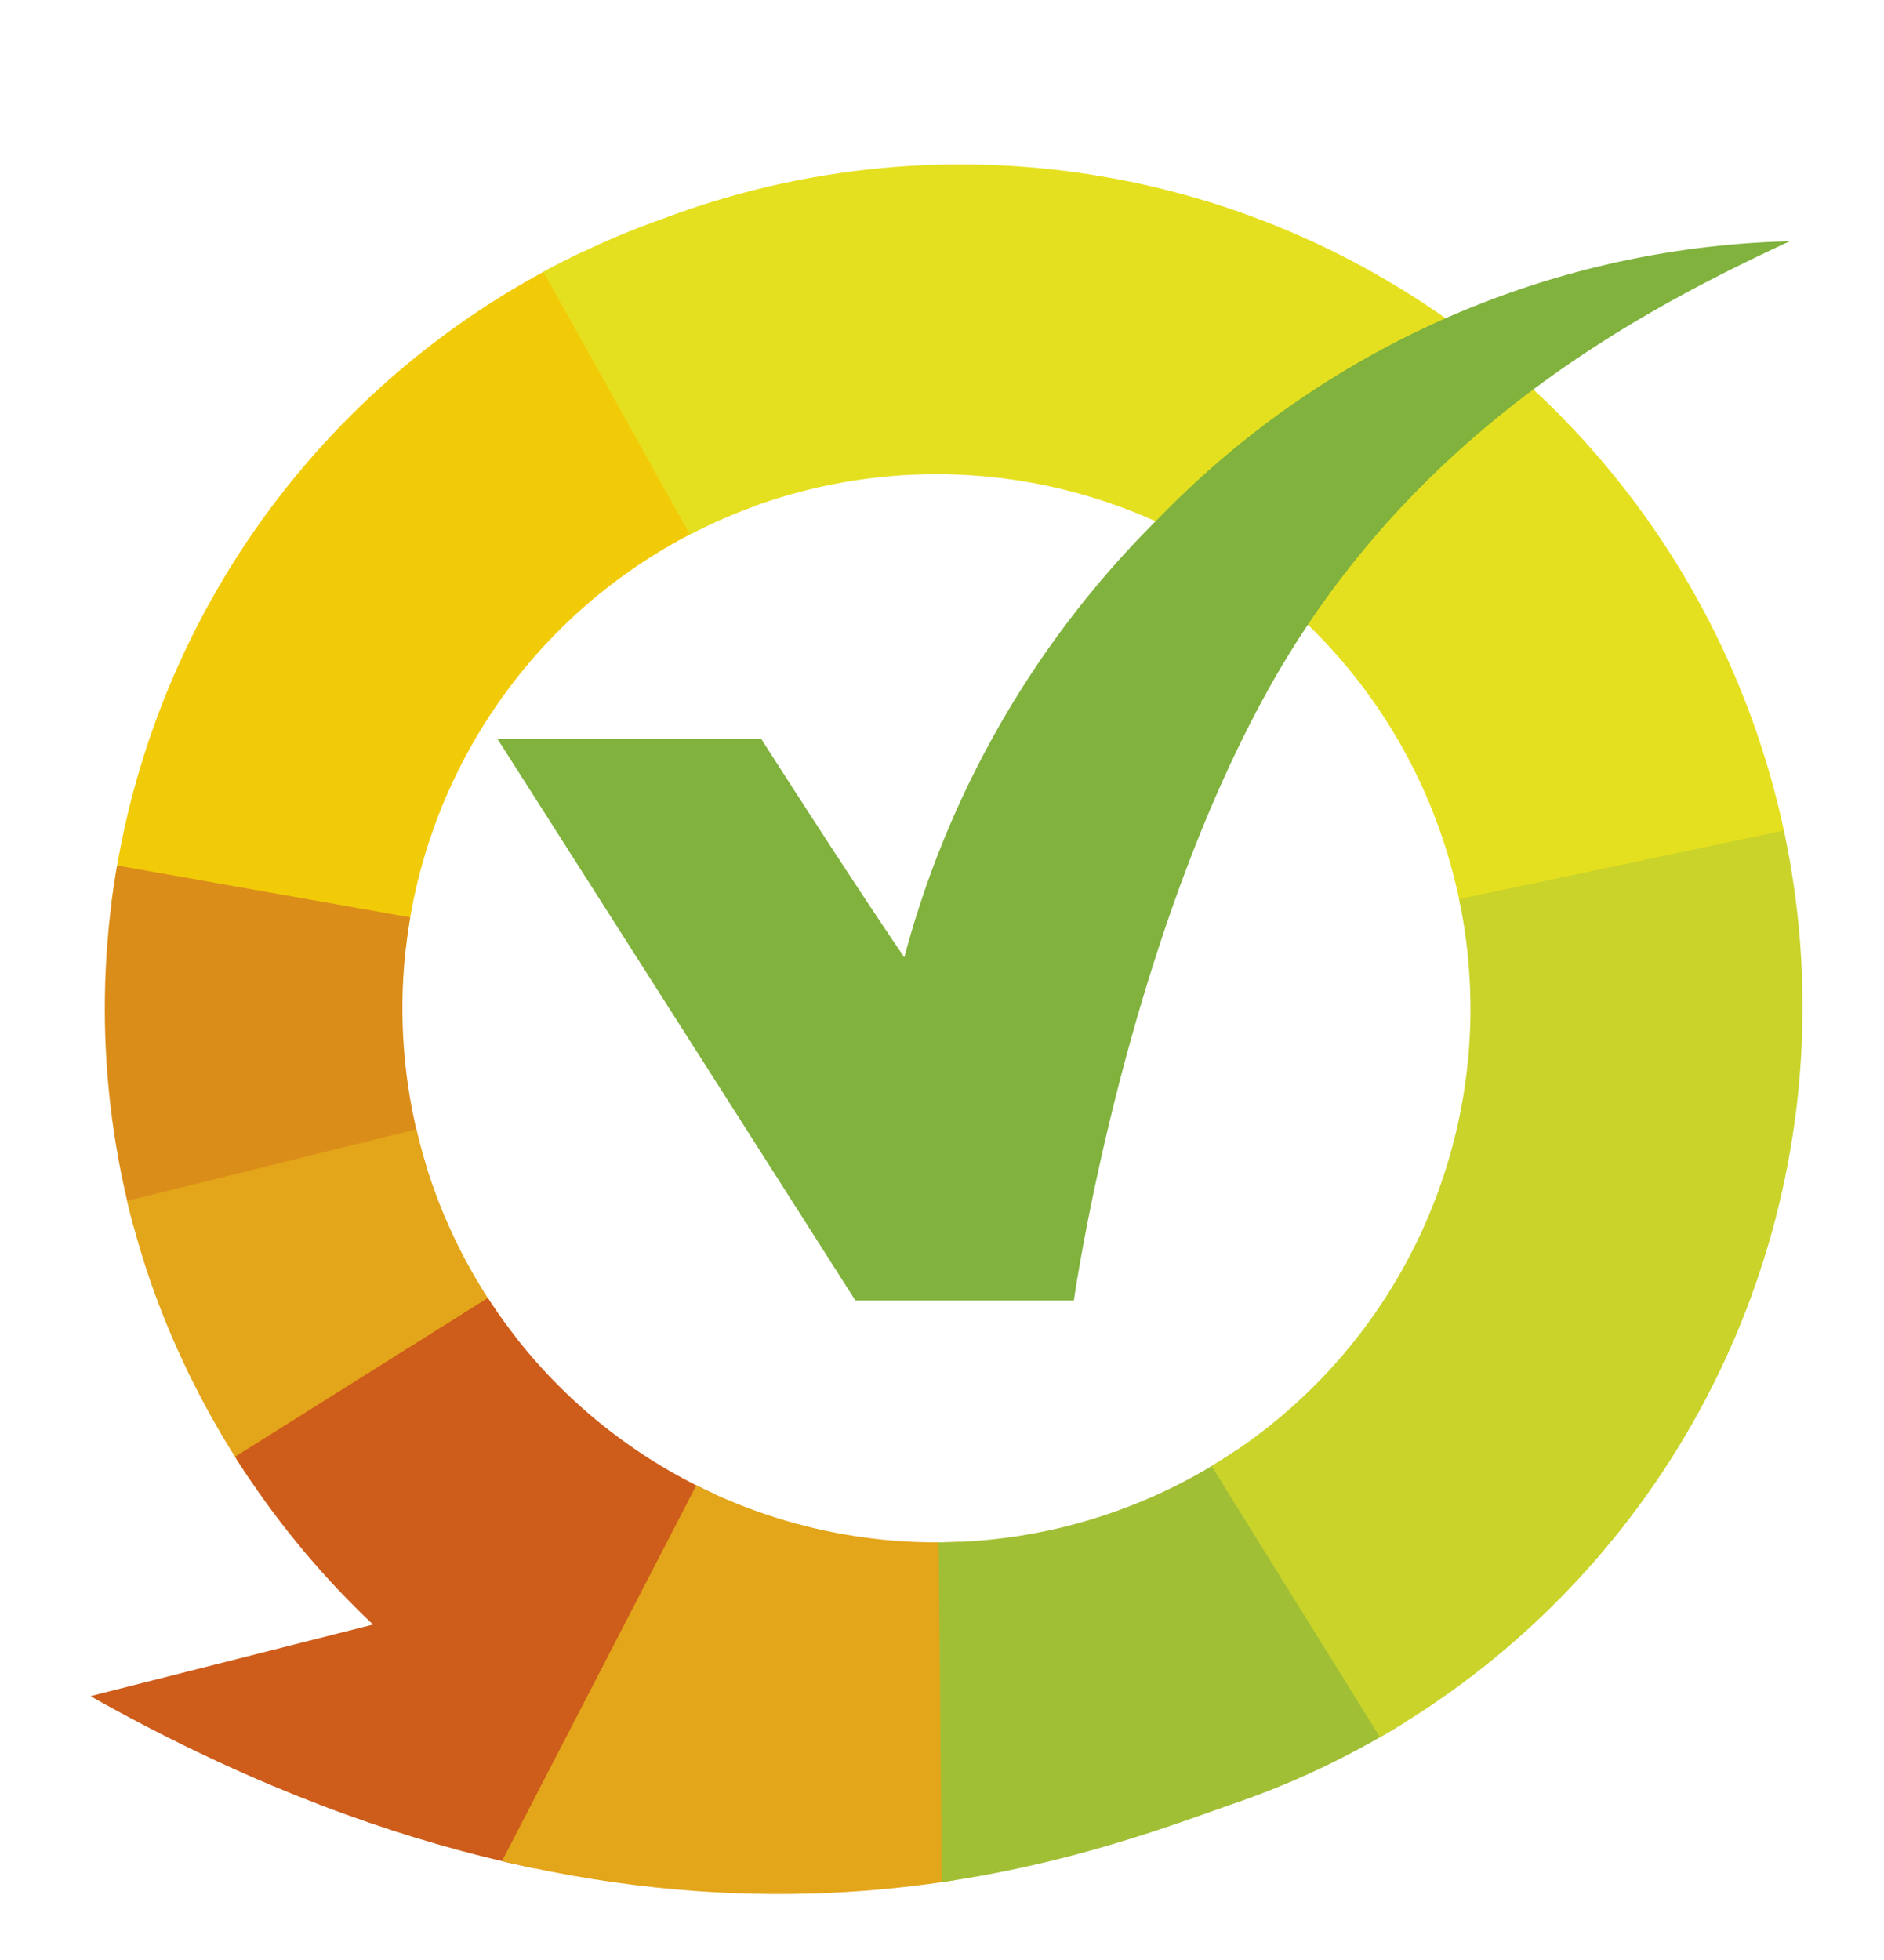 <svg xmlns="http://www.w3.org/2000/svg" viewBox="0 0 50 52"><defs><style>.kiy-2{clip-path:url(#clip-path)}.cls-5{fill:#e3a519}</style><clipPath id="clip-path"><path id="SVGID" d="M17.6,5.8A22.23,22.23,0,0,0,4.1,34.3a22.94,22.94,0,0,0,5.8,8.8L2.4,45c15.1,8.5,25.7,4.5,30.2,2.9a22.35,22.35,0,1,0-15-42.1Zm12,34.3A14.17,14.17,0,1,1,38.2,22,14.15,14.15,0,0,1,29.6,40.1Z" fill="none"></path></clipPath></defs><g id="Laag_2" data-name="Laag 2"><g id="Laag_1-2" data-name="Laag 1"><g class="kiy-2"><path fill="#f2cb08" d="M11 25.2L2.1 23.8 2.7 12.2 14.9 6.2 20.7 11.8 18.7 16.7 11 25.2z"></path></g><g class="kiy-2"><path fill="#db8d19" d="M2.2 22.8L11.8 24.5 11.4 31 3.1 32.6 0.8 28.2 2.2 22.8z"></path></g><g class="kiy-2"><path class="cls-5" d="M2.4 32.1L11.7 29.8 13.9 35.4 5.7 39.7 2.4 32.1z"></path></g><g class="kiy-2"><path fill="#ce5c1b" d="M19.4 38.8L13.6 50.8 0 44.9 5.2 39.3 13.8 33.9 19.4 38.8z"></path></g><g class="kiy-2"><path class="cls-5" d="M19 38.4L13 50 18.7 52.1 25.3 51.6 25.5 38.7 19 38.4z"></path></g><g class="kiy-2"><path fill="#a1bf35" d="M24.9 39.7L25 50.5 38.6 47.8 31 35.5 24.9 39.7z"></path></g><g class="kiy-2"><path fill="#e5e01f" d="M13.8 6.1L18.6 14.7 37.4 24.3 48.4 21.9 44.1 9.6 30.6 0 13.8 6.1z"></path></g><g class="kiy-2"><path fill="#c9d32a" d="M38.5 23.9L47.5 22 49.6 33 37.5 47.5 31.1 37.2 38.5 23.9z"></path></g><path d="M22.7,34.5h5.8s1.3-9.2,5.1-16.1,9.8-10.1,13.9-12a24.14,24.14,0,0,0-16.7,7.3A25.64,25.64,0,0,0,24,25.4c-1.5-2.2-3.8-5.8-3.8-5.8h-7Z" fill="#80b23d"></path></g></g></svg>